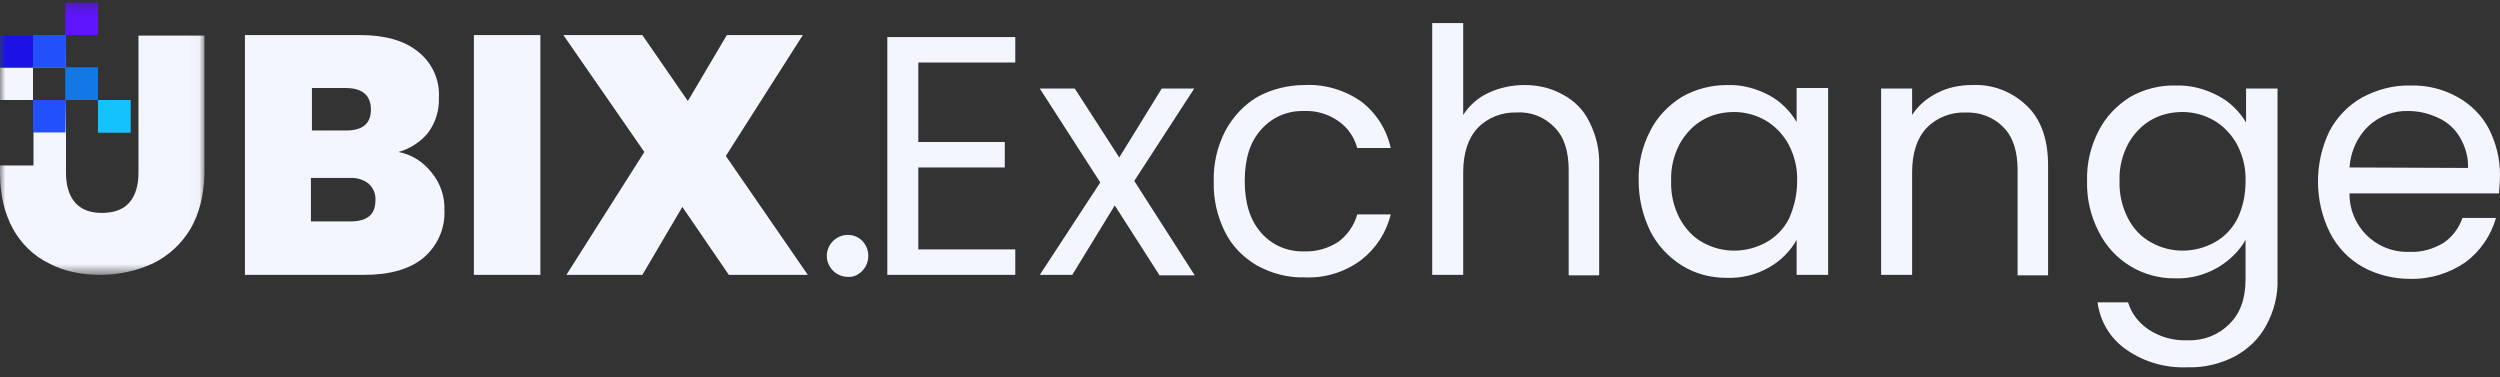 <svg width="232" height="35" viewBox="0 0 232 35" fill="none" xmlns="http://www.w3.org/2000/svg">
<rect x="0" y="0" width="232" height="35" fill="#333333" stroke="none"/>
<g id="Group 8293">
<g id="Group">
<g id="Clip path group">
<mask id="mask0_104_3136" style="mask-type:luminance" maskUnits="userSpaceOnUse" x="0" y="0" width="19" height="26">
<g id="SVGID_00000080194323732032420000000016290322358683068317_">
<path id="Vector" d="M18.974 0.242H0V25.461H18.974V0.242Z" fill="white"/>
</g>
</mask>
<g mask="url(#mask0_104_3136)">
<g id="Group_2">
<path id="Vector_2" d="M0 3.255V9.282H3.062V6.268H6.077V3.255H0ZM12.85 3.255V16.05C12.85 17.209 12.572 18.136 12.015 18.785C11.459 19.434 10.577 19.759 9.464 19.759C8.35 19.759 7.515 19.434 6.959 18.785C6.402 18.136 6.124 17.209 6.124 16.05V9.328H3.108V15.355H0V16.05C0 18.09 0.418 19.805 1.206 21.242C1.948 22.587 3.108 23.746 4.546 24.441C5.938 25.183 7.562 25.507 9.325 25.507C10.995 25.507 12.711 25.137 14.196 24.441C15.634 23.746 16.84 22.633 17.675 21.242C18.51 19.805 18.927 18.09 18.974 16.096V3.301H12.85V3.255Z" fill="#F3F6FE"/>
<path id="Vector_3" d="M3.062 3.255H0V6.268H3.062V3.255Z" fill="#1A40C9"/>
<path id="Vector_4" d="M6.078 3.255H3.062V6.268H6.078V3.255Z" fill="#2251FC"/>
<path id="Vector_5" d="M9.092 0.242H6.076V3.255H9.092V0.242Z" fill="#5F14FE"/>
<path id="Vector_6" d="M9.092 6.269H6.076V9.282H9.092V6.269Z" fill="#1278E6"/>
<path id="Vector_7" d="M12.107 9.281H9.092V12.295H12.107V9.281Z" fill="#14C2FE"/>
<g id="Group_3">
<g id="Group_4">
<g id="Clip path group_2">
<mask id="mask1_104_3136" style="mask-type:luminance" maskUnits="userSpaceOnUse" x="0" y="0" width="19" height="26">
<g id="SVGID_00000136389456221309208650000017198307194991841470_">
<path id="Vector_8" d="M18.974 0.242H0V25.461H18.974V0.242Z" fill="white"/>
</g>
</mask>
<g mask="url(#mask1_104_3136)">
<g id="Group_5">
<path id="Vector_9" d="M3.062 3.255H0V6.268H3.062V3.255Z" fill="#1D12E6"/>
<path id="Vector_10" d="M6.124 3.255H3.062V6.268H6.078L6.124 3.255Z" fill="#2251FC"/>
<path id="Vector_11" d="M9.092 0.242H6.076V3.255H9.092V0.242Z" fill="#5F14FE"/>
<path id="Vector_12" d="M9.092 6.269H6.076V9.282H9.092V6.269Z" fill="#1278E6"/>
<path id="Vector_13" d="M12.107 9.281H9.092V12.295H12.107V9.281Z" fill="#14C2FE"/>
</g>
</g>
</g>
</g>
</g>
<path id="Vector_14" d="M6.124 9.281H3.062V12.295H6.078L6.124 9.281Z" fill="#2251FC"/>
</g>
</g>
</g>
</g>
<path id="Vector_15" d="M36.972 14.103C38.225 14.334 39.292 15.03 40.081 16.05C40.869 17.023 41.287 18.229 41.24 19.48C41.333 21.195 40.591 22.818 39.292 23.931C37.993 24.997 36.137 25.507 33.772 25.507H22.73V3.255H33.447C35.72 3.255 37.529 3.765 38.782 4.785C40.081 5.804 40.823 7.381 40.73 9.05C40.776 10.255 40.405 11.414 39.709 12.341C39.014 13.175 38.039 13.825 36.972 14.103ZM28.947 12.109H32.101C33.679 12.109 34.421 11.46 34.421 10.162C34.421 8.864 33.632 8.169 32.101 8.169H28.947V12.109ZM32.519 20.547C34.096 20.547 34.839 19.898 34.839 18.599C34.885 17.997 34.653 17.441 34.189 17.023C33.679 16.652 33.076 16.467 32.426 16.513H28.854V20.547H32.519ZM50.147 3.255V25.507H43.977V3.255H50.147ZM67.637 25.507L63.322 19.202L59.611 25.507H52.56L59.797 14.103L52.281 3.255H59.611L63.833 9.374L67.451 3.255H74.502L67.358 14.473L74.966 25.507H67.637ZM78.678 25.692C77.611 25.692 76.729 24.811 76.729 23.745C76.729 22.679 77.611 21.798 78.678 21.798C79.188 21.798 79.652 21.984 80.023 22.355C80.765 23.143 80.765 24.348 80.023 25.136C79.652 25.507 79.188 25.739 78.678 25.692ZM85.219 5.804V13.175H93.244V15.54H85.219V23.143H94.219V25.507H82.343V3.44H94.219V5.804H85.219ZM107.579 25.507L103.45 19.063L99.507 25.507H96.492L102.105 16.93L96.492 8.215H99.739L103.868 14.613L107.811 8.215H110.826L105.26 16.791L110.873 25.553H107.579V25.507ZM112.636 16.838C112.589 15.215 112.96 13.593 113.703 12.156C114.399 10.857 115.419 9.745 116.672 9.003C118.017 8.261 119.548 7.891 121.079 7.891C122.934 7.798 124.79 8.354 126.321 9.42C127.713 10.487 128.687 12.017 129.058 13.732H125.95C125.671 12.712 125.068 11.831 124.187 11.228C123.259 10.579 122.146 10.255 121.032 10.301C119.502 10.255 118.063 10.857 117.043 12.017C116.022 13.129 115.512 14.705 115.512 16.791C115.512 18.878 116.022 20.454 117.043 21.613C118.063 22.772 119.502 23.374 121.032 23.328C122.146 23.374 123.259 23.05 124.187 22.447C125.022 21.845 125.671 20.917 125.95 19.898H129.058C128.641 21.613 127.666 23.096 126.275 24.163C124.744 25.275 122.934 25.831 121.032 25.739C119.502 25.785 117.971 25.368 116.625 24.626C115.373 23.884 114.306 22.818 113.656 21.474C112.96 20.083 112.589 18.46 112.636 16.838ZM141.491 7.891C142.743 7.891 143.949 8.169 145.016 8.771C146.083 9.328 146.965 10.209 147.475 11.275C148.125 12.527 148.449 13.917 148.403 15.354V25.553H145.573V15.772C145.573 14.056 145.156 12.712 144.274 11.831C143.346 10.857 142.047 10.348 140.748 10.44C139.403 10.394 138.058 10.904 137.13 11.877C136.249 12.805 135.785 14.195 135.785 16.003V25.507H132.908V2.142H135.785V10.672C136.341 9.791 137.176 9.05 138.104 8.632C139.171 8.122 140.331 7.891 141.491 7.891ZM152.068 16.791C152.021 15.169 152.393 13.593 153.135 12.156C153.784 10.857 154.805 9.791 156.057 9.003C157.356 8.261 158.794 7.891 160.279 7.891C161.671 7.844 163.016 8.215 164.222 8.864C165.243 9.42 166.124 10.301 166.727 11.321V8.169H169.65V25.507H166.727V22.262C166.124 23.328 165.243 24.209 164.176 24.811C162.97 25.507 161.624 25.831 160.233 25.785C158.748 25.785 157.31 25.414 156.057 24.626C154.805 23.838 153.784 22.725 153.135 21.427C152.439 19.99 152.068 18.414 152.068 16.791ZM166.774 16.838C166.82 15.633 166.542 14.473 165.985 13.407C165.475 12.48 164.732 11.692 163.851 11.182C162.97 10.672 161.949 10.394 160.928 10.394C159.908 10.394 158.887 10.626 158.006 11.136C157.124 11.646 156.382 12.434 155.872 13.361C155.315 14.427 155.037 15.586 155.083 16.791C155.037 17.997 155.315 19.202 155.872 20.268C156.382 21.195 157.078 21.984 158.006 22.494C159.815 23.514 162.042 23.514 163.897 22.494C164.825 21.984 165.568 21.195 166.031 20.268C166.495 19.202 166.774 18.043 166.774 16.838ZM183.01 7.891C184.912 7.798 186.722 8.493 188.113 9.838C189.412 11.089 190.062 12.944 190.062 15.354V25.553H187.232V15.772C187.232 14.056 186.814 12.712 185.933 11.831C185.005 10.857 183.706 10.394 182.407 10.44C181.062 10.394 179.717 10.904 178.789 11.877C177.907 12.805 177.444 14.195 177.444 16.003V25.507H174.567V8.215H177.444V10.672C178 9.791 178.835 9.096 179.763 8.632C180.737 8.122 181.851 7.891 183.01 7.891ZM201.938 7.937C203.33 7.891 204.675 8.261 205.881 8.91C206.948 9.467 207.829 10.348 208.433 11.367V8.215H211.355V25.924C211.402 27.408 211.03 28.845 210.335 30.143C209.685 31.395 208.664 32.368 207.412 33.063C206.067 33.759 204.582 34.13 203.051 34.083C201.01 34.176 199.015 33.62 197.345 32.461C195.861 31.441 194.886 29.865 194.654 28.057H197.484C197.809 29.123 198.505 30.004 199.433 30.606C200.5 31.302 201.752 31.626 203.005 31.58C204.443 31.626 205.835 31.116 206.855 30.096C207.876 29.123 208.386 27.732 208.386 25.924V22.262C207.783 23.328 206.902 24.163 205.835 24.811C204.629 25.507 203.283 25.878 201.891 25.831C198.876 25.878 196.093 24.209 194.747 21.474C194.005 20.037 193.634 18.414 193.68 16.791C193.634 15.169 194.005 13.593 194.747 12.156C195.397 10.857 196.417 9.791 197.67 9.003C198.969 8.261 200.453 7.891 201.938 7.937ZM208.386 16.838C208.433 15.633 208.154 14.473 207.598 13.407C207.087 12.48 206.345 11.692 205.464 11.182C204.582 10.672 203.562 10.394 202.541 10.394C201.52 10.394 200.5 10.626 199.618 11.136C198.737 11.646 197.995 12.434 197.484 13.361C196.928 14.427 196.649 15.586 196.696 16.791C196.649 17.997 196.928 19.202 197.484 20.268C197.948 21.195 198.69 21.984 199.618 22.494C201.428 23.514 203.654 23.514 205.51 22.494C206.438 21.984 207.18 21.195 207.644 20.268C208.154 19.202 208.386 18.043 208.386 16.838ZM231.999 16.189C231.999 16.745 231.953 17.301 231.906 17.95H218.035C217.989 20.917 220.401 23.374 223.37 23.374C223.463 23.374 223.556 23.374 223.649 23.374C224.762 23.421 225.829 23.096 226.757 22.54C227.592 21.984 228.195 21.149 228.52 20.222H231.628C231.164 21.845 230.19 23.282 228.844 24.302C227.314 25.368 225.504 25.924 223.649 25.878C222.118 25.878 220.587 25.507 219.242 24.765C217.943 24.023 216.922 22.957 216.226 21.613C214.742 18.646 214.742 15.123 216.18 12.156C216.876 10.857 217.896 9.791 219.195 9.05C220.587 8.308 222.118 7.891 223.695 7.937C225.226 7.891 226.71 8.261 228.056 9.003C229.308 9.699 230.329 10.719 230.978 11.97C231.628 13.268 231.999 14.705 231.999 16.189ZM229.03 15.586C229.076 14.613 228.798 13.639 228.288 12.758C227.824 11.97 227.128 11.321 226.293 10.95C225.412 10.533 224.484 10.301 223.51 10.301C222.118 10.255 220.819 10.765 219.798 11.692C218.731 12.712 218.128 14.103 218.035 15.54L229.03 15.586Z" fill="#F3F6FE"/>
</g>
</svg>
